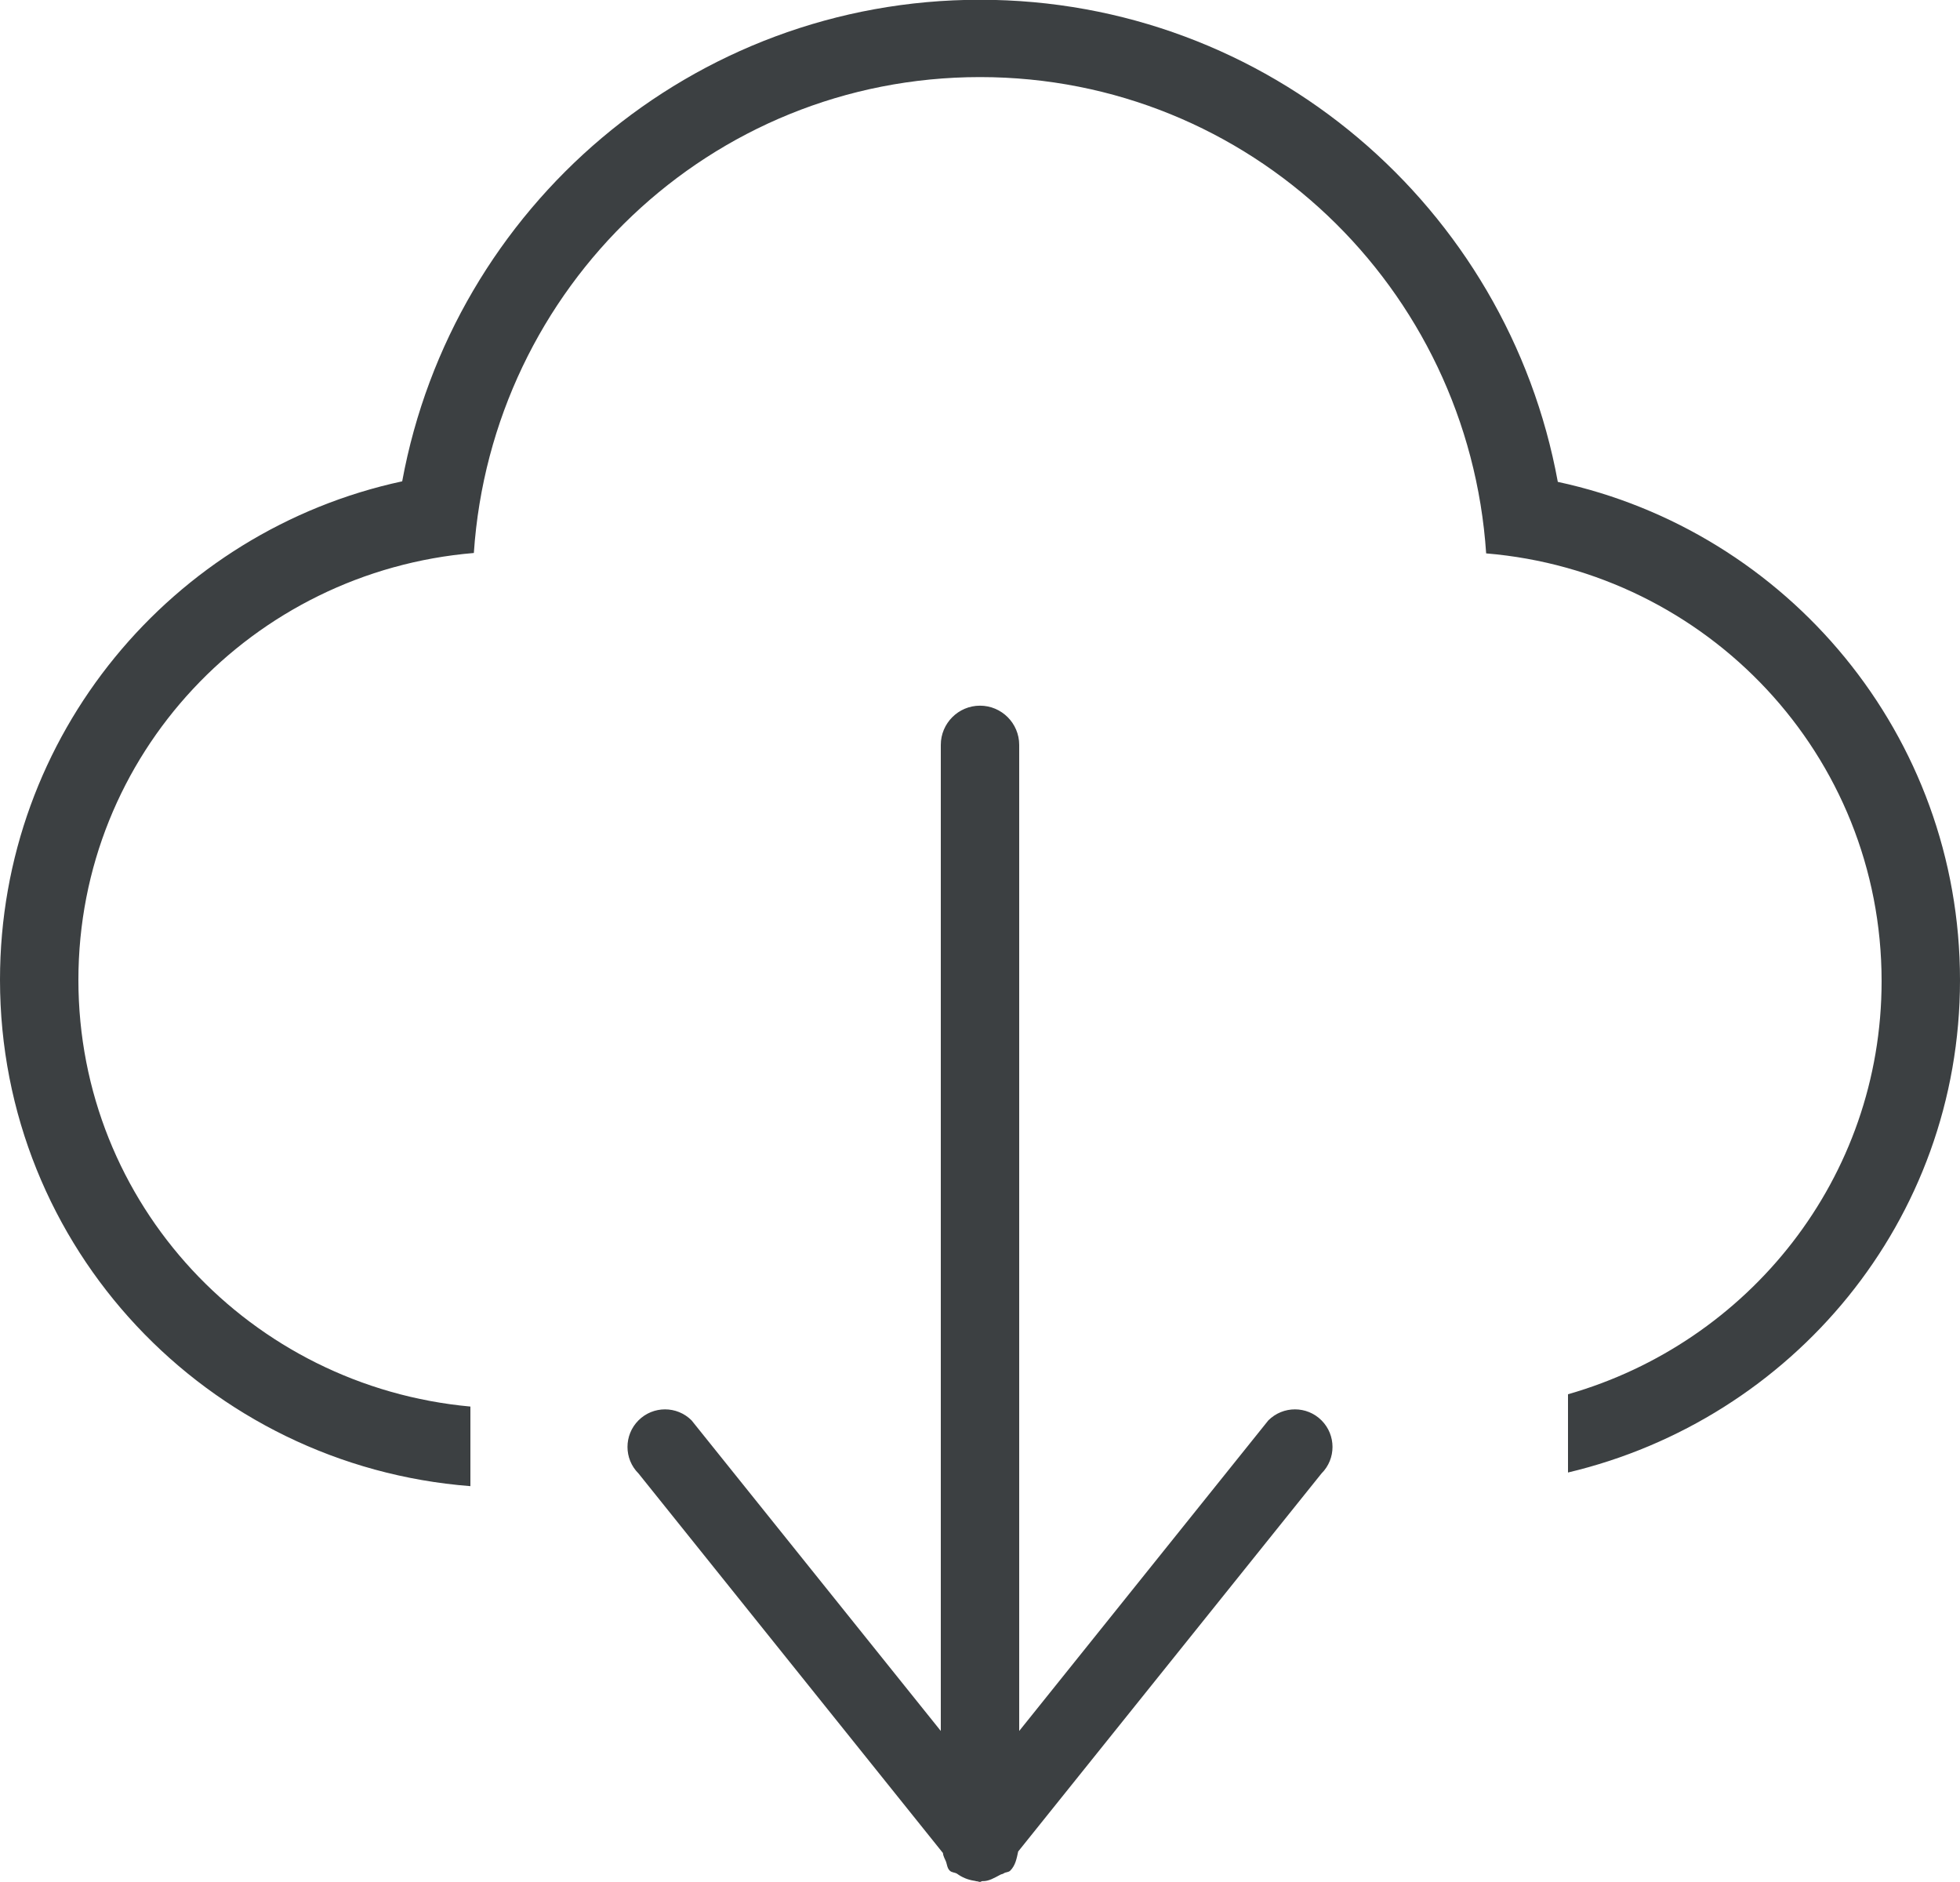 <svg xmlns="http://www.w3.org/2000/svg" xmlns:xlink="http://www.w3.org/1999/xlink" preserveAspectRatio="xMidYMid" width="25" height="24" viewBox="0 0 25 24">
  <defs>
    <style>
      .cls-1 {
        fill: #3c4042;
        fill-rule: evenodd;
      }
    </style>
  </defs>
  <path d="M20.000,18.778 L20.000,17.780 C22.303,17.123 24.000,15.026 24.000,12.512 C24.000,9.630 21.776,7.292 18.956,7.057 C18.730,3.669 15.942,0.983 12.500,0.983 C9.060,0.983 6.272,3.666 6.044,7.052 C3.223,7.287 1.000,9.620 1.000,12.497 C1.000,15.358 3.200,17.681 6.000,17.937 L6.000,20.002 L6.000,20.002 L6.000,18.952 C2.648,18.692 -0.000,15.917 -0.000,12.495 C-0.000,9.372 2.199,6.769 5.130,6.138 C5.773,2.645 8.825,-0.003 12.500,-0.003 C16.177,-0.003 19.230,2.648 19.870,6.145 C22.801,6.775 25.000,9.377 25.000,12.499 C25.000,15.568 22.861,18.100 20.000,18.778 ZM8.821,18.113 L12.000,22.074 L12.000,9.499 C12.000,9.224 12.224,8.999 12.500,8.999 C12.776,8.999 13.000,9.224 13.000,9.499 L13.000,22.074 L16.178,18.113 C16.366,17.926 16.669,17.926 16.856,18.113 C17.043,18.300 17.043,18.604 16.856,18.790 L12.987,23.611 C12.968,23.698 12.953,23.788 12.886,23.855 C12.863,23.878 12.830,23.872 12.804,23.889 C12.791,23.900 12.772,23.899 12.758,23.908 C12.683,23.947 12.613,23.992 12.530,23.989 C12.519,23.989 12.511,23.999 12.500,23.999 C12.486,23.999 12.475,23.992 12.462,23.991 C12.448,23.992 12.438,23.984 12.424,23.984 C12.343,23.971 12.271,23.941 12.208,23.895 C12.178,23.876 12.140,23.881 12.114,23.855 C12.077,23.819 12.081,23.767 12.059,23.723 C12.048,23.702 12.040,23.681 12.032,23.658 C12.029,23.648 12.030,23.639 12.027,23.630 L8.144,18.790 C7.957,18.604 7.957,18.300 8.144,18.113 C8.331,17.926 8.634,17.926 8.821,18.113 Z" class="cls-1"/>
</svg>
